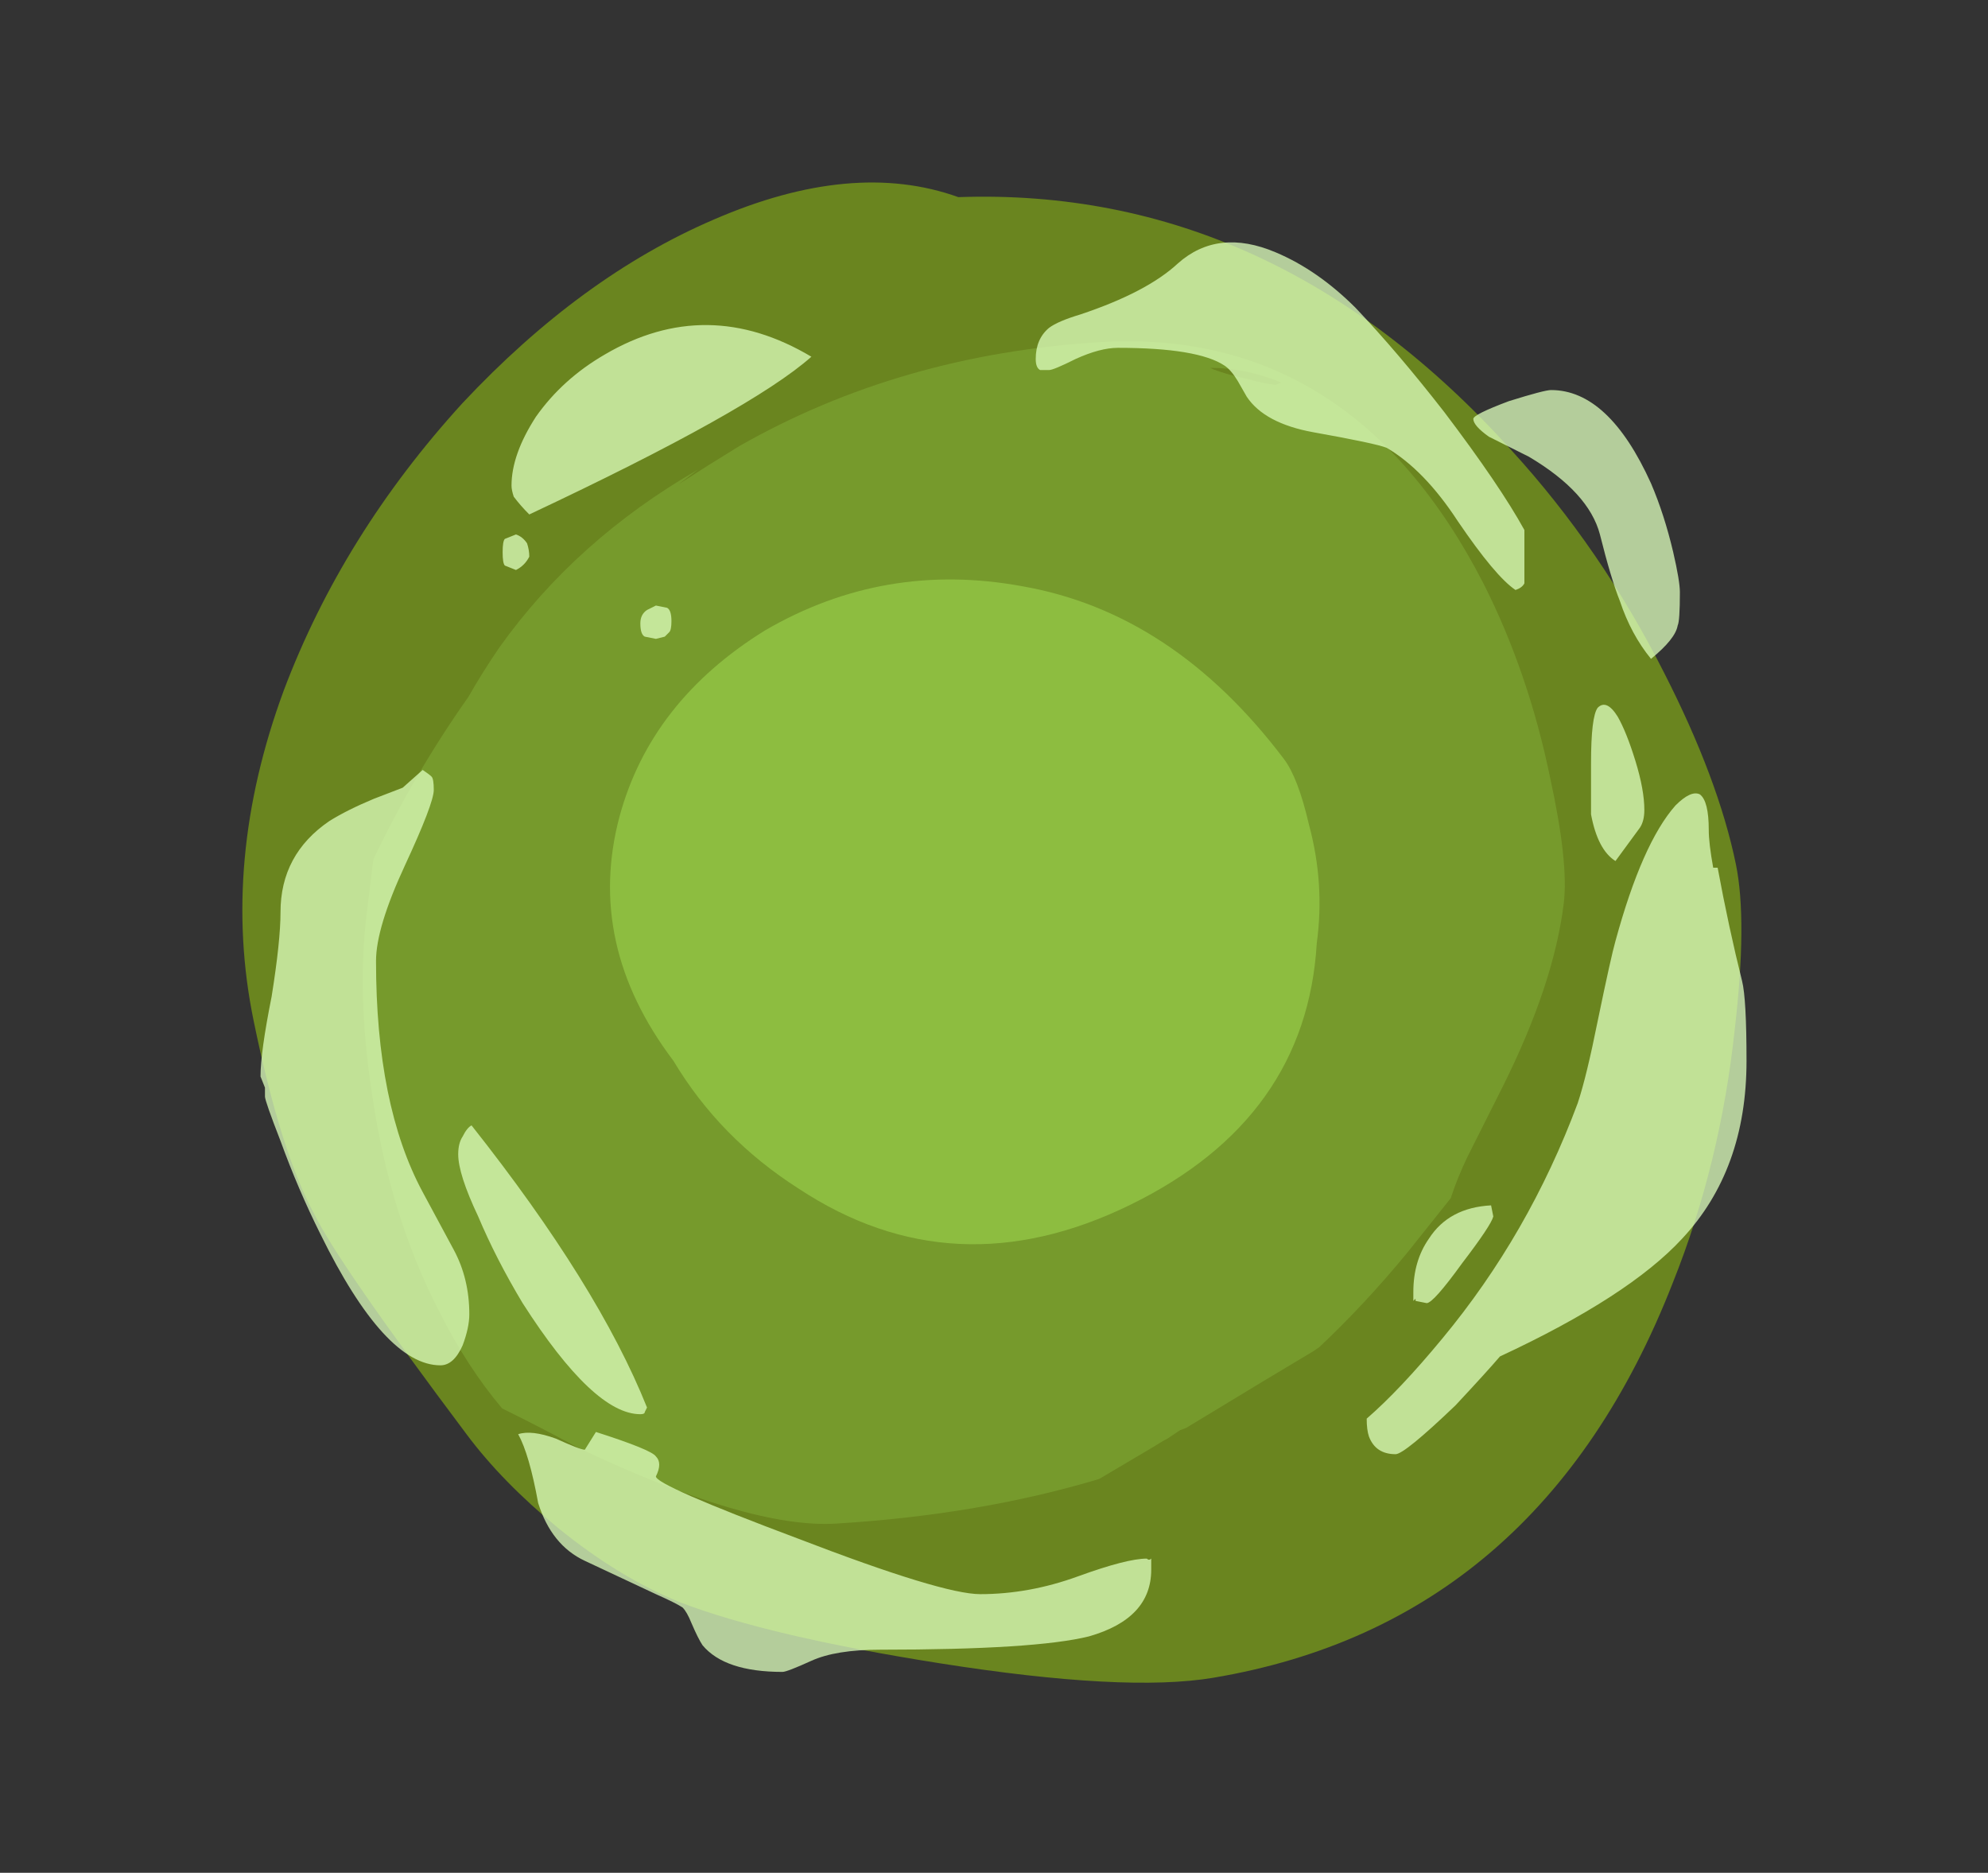 <?xml version="1.0" encoding="UTF-8" standalone="no"?>
<svg xmlns:ffdec="https://www.free-decompiler.com/flash" xmlns:xlink="http://www.w3.org/1999/xlink" ffdec:objectType="frame" height="295.05px" width="313.25px" xmlns="http://www.w3.org/2000/svg">
  <rect width="100%" height="100%" fill="#333333" stroke="none"/>
  <g transform="matrix(1.0, 0.0, 0.0, 1.0, 151.3, 276.35)">
    <use ffdec:characterId="250" height="234.85" transform="matrix(1.014, -0.17, 0.207, 1.009, -134.393, -227.925)" width="227.5" xlink:href="#sprite0"/>
    <use ffdec:characterId="252" height="213.85" transform="matrix(0.872, -0.053, -0.106, 0.865, -83.268, -216.046)" width="217.7" xlink:href="#sprite1"/>
    <use ffdec:characterId="254" height="71.05" transform="matrix(1.345, -0.657, 0.922, 1.219, -79.215, -153.362)" width="72.1" xlink:href="#sprite2"/>
    <use ffdec:characterId="265" height="32.15" transform="matrix(7.0, 0.0, 0.0, 7.0, -110.25, -238.0)" width="33.45" xlink:href="#shape3"/>
  </g>
  <defs>
    <g id="sprite0" transform="matrix(1.0, 0.0, 0.0, 1.0, 113.75, 234.85)">
      <use ffdec:characterId="249" height="33.55" transform="matrix(7.0, 0.0, 0.0, 7.0, -113.75, -234.85)" width="32.5" xlink:href="#shape0"/>
    </g>
    <g id="shape0" transform="matrix(1.0, 0.0, 0.0, 1.0, 16.25, 33.55)">
      <path d="M16.25 -15.65 Q16.25 -14.4 15.5 -12.1 14.6 -9.25 13.05 -6.85 8.7 0.0 1.45 0.0 -0.5 0.0 -4.35 -1.3 -7.9 -2.5 -9.65 -3.55 -10.85 -4.3 -11.95 -5.6 -12.95 -6.8 -13.5 -7.95 -15.5 -12.1 -15.8 -13.25 -16.25 -14.7 -16.25 -17.65 -16.25 -21.2 -14.15 -24.65 -12.2 -27.8 -9.05 -30.2 -5.95 -32.5 -2.85 -33.25 0.4 -34.05 2.5 -32.85 9.3 -31.95 13.25 -25.4 14.75 -22.95 15.55 -20.05 16.25 -17.55 16.25 -15.65" fill="#bdff00" fill-opacity="0.4" fill-rule="evenodd" stroke="none"/>
    </g>
    <g id="sprite1" transform="matrix(1.0, 0.0, 0.0, 1.0, 108.85, 213.85)">
      <use ffdec:characterId="251" height="30.55" transform="matrix(7.0, 0.0, 0.0, 7.0, -108.85, -213.85)" width="31.1" xlink:href="#shape1"/>
    </g>
    <g id="shape1" transform="matrix(1.0, 0.0, 0.0, 1.0, 15.55, 30.55)">
      <path d="M5.65 -29.35 Q6.1 -29.2 6.4 -29.15 L6.55 -29.2 Q5.55 -29.65 4.65 -29.7 L4.75 -29.65 Q5.1 -29.5 5.65 -29.35 M14.8 -18.4 Q15.55 -16.15 15.55 -15.1 15.55 -13.0 14.55 -10.4 L13.85 -8.6 Q13.65 -8.05 13.55 -7.55 L12.6 -6.2 Q11.65 -4.9 10.6 -3.85 L10.45 -3.75 Q9.5 -3.2 7.4 -1.95 L7.25 -1.9 6.95 -1.7 6.85 -1.65 6.6 -1.5 5.3 -0.75 Q2.3 0.0 -1.4 0.0 -3.65 0.0 -8.35 -2.4 -9.4 -3.0 -10.45 -3.55 -11.5 -4.7 -12.4 -6.2 -14.0 -8.8 -14.85 -12.05 -15.55 -14.65 -15.55 -16.7 L-15.55 -18.15 Q-14.75 -20.35 -13.6 -22.25 -13.3 -22.9 -12.95 -23.5 -11.3 -26.2 -8.35 -27.85 L-8.8 -27.5 Q-8.1 -27.95 -7.35 -28.4 -3.45 -30.55 1.7 -30.55 8.2 -30.55 12.45 -23.6 13.9 -21.2 14.8 -18.4" fill="#9bd956" fill-opacity="0.251" fill-rule="evenodd" stroke="none"/>
    </g>
    <g id="sprite2" transform="matrix(1.0, 0.0, 0.0, 1.0, 36.05, 71.05)">
      <use ffdec:characterId="253" height="10.15" transform="matrix(7.0, 0.0, 0.0, 7.0, -36.05, -71.05)" width="10.3" xlink:href="#shape2"/>
    </g>
    <g id="shape2" transform="matrix(1.0, 0.0, 0.0, 1.0, 5.15, 10.15)">
      <path d="M3.55 -9.05 Q5.15 -7.7 5.15 -5.0 5.15 -4.65 4.85 -3.95 4.5 -3.05 3.85 -2.3 2.1 0.0 -0.85 0.0 -3.8 0.0 -4.75 -2.4 -5.25 -3.6 -5.1 -4.95 -5.1 -7.1 -3.5 -8.6 -2.05 -9.95 0.0 -10.15 2.1 -10.3 3.55 -9.05" fill="#b0f260" fill-opacity="0.4" fill-rule="evenodd" stroke="none"/>
    </g>
    <g id="shape3" transform="matrix(1.0, 0.0, 0.0, 1.0, 15.75, 34.0)">
      <path d="M7.1 -33.8 Q8.05 -33.4 8.9 -32.55 9.85 -31.55 10.9 -30.2 12.15 -28.55 12.7 -27.55 L12.7 -26.35 Q12.65 -26.25 12.5 -26.2 12.05 -26.5 11.2 -27.75 10.45 -28.9 9.6 -29.4 9.35 -29.5 7.95 -29.75 6.85 -29.95 6.45 -30.55 L6.25 -30.9 Q6.1 -31.15 5.95 -31.25 5.35 -31.65 3.55 -31.65 3.15 -31.65 2.6 -31.4 2.1 -31.15 2.0 -31.15 L1.8 -31.15 Q1.7 -31.2 1.7 -31.4 1.7 -31.85 2.0 -32.1 2.2 -32.25 2.7 -32.4 4.2 -32.9 4.9 -33.55 5.8 -34.35 7.1 -33.8 M11.9 -29.65 Q11.55 -29.9 11.55 -30.05 11.55 -30.15 12.35 -30.45 13.15 -30.7 13.3 -30.7 14.6 -30.7 15.55 -28.6 15.85 -27.9 16.05 -27.05 16.2 -26.4 16.2 -26.15 16.2 -25.5 16.15 -25.4 16.1 -25.1 15.55 -24.65 15.1 -25.2 14.85 -25.95 14.65 -26.45 14.4 -27.45 14.15 -28.4 12.8 -29.2 L11.9 -29.65 M15.2 -22.35 Q15.4 -21.7 15.4 -21.25 15.4 -21.0 15.3 -20.85 L14.75 -20.1 Q14.35 -20.35 14.2 -21.15 14.2 -21.45 14.2 -22.3 14.2 -23.35 14.35 -23.55 14.55 -23.75 14.8 -23.35 15.0 -23.0 15.2 -22.35 M16.85 -20.8 Q16.85 -20.5 16.95 -19.95 L17.05 -19.95 Q17.3 -18.6 17.6 -17.4 17.7 -17.0 17.7 -15.6 17.7 -13.15 16.25 -11.6 15.05 -10.3 12.15 -8.95 11.85 -8.6 11.15 -7.85 10.0 -6.75 9.8 -6.75 9.35 -6.75 9.2 -7.15 9.15 -7.3 9.15 -7.55 9.9 -8.2 10.85 -9.35 12.8 -11.7 13.9 -14.65 14.1 -15.25 14.35 -16.5 14.65 -17.95 14.75 -18.3 15.35 -20.5 16.1 -21.35 16.45 -21.7 16.65 -21.6 16.85 -21.45 16.85 -20.8 M12.0 -12.1 Q11.95 -11.9 11.3 -11.05 10.65 -10.15 10.5 -10.15 L10.25 -10.2 10.25 -10.25 10.2 -10.2 10.2 -10.4 Q10.2 -11.1 10.55 -11.6 11.0 -12.3 11.95 -12.35 L12.0 -12.1 M4.3 -4.4 L4.3 -4.15 Q4.3 -3.05 2.9 -2.65 1.7 -2.35 -1.8 -2.35 -2.8 -2.35 -3.35 -2.1 -3.9 -1.85 -4.0 -1.85 -5.3 -1.85 -5.8 -2.45 -5.9 -2.6 -6.05 -2.95 -6.15 -3.2 -6.25 -3.3 -6.4 -3.4 -6.85 -3.6 L-8.45 -4.35 Q-9.2 -4.7 -9.5 -5.65 -9.7 -6.75 -9.95 -7.2 -9.65 -7.3 -9.1 -7.1 -8.55 -6.85 -8.45 -6.85 L-8.2 -7.25 Q-6.95 -6.85 -6.85 -6.7 -6.7 -6.55 -6.85 -6.25 -6.85 -6.05 -3.65 -4.85 -0.4 -3.6 0.45 -3.6 1.55 -3.6 2.65 -4.0 3.75 -4.4 4.2 -4.4 4.25 -4.35 4.3 -4.4 M-11.85 -21.7 Q-11.85 -21.4 -12.5 -20.0 -13.15 -18.6 -13.15 -17.85 -13.15 -14.6 -12.1 -12.65 L-11.4 -11.35 Q-11.05 -10.7 -11.05 -9.9 -11.05 -9.6 -11.2 -9.2 -11.4 -8.75 -11.7 -8.75 -12.95 -8.75 -14.4 -11.7 -14.9 -12.7 -15.3 -13.8 -15.65 -14.7 -15.65 -14.8 L-15.65 -15.0 -15.75 -15.25 Q-15.75 -15.8 -15.5 -17.05 -15.3 -18.3 -15.3 -18.95 -15.3 -20.25 -14.2 -21.0 -13.8 -21.25 -13.2 -21.5 L-12.55 -21.75 -12.1 -22.15 Q-11.95 -22.05 -11.9 -22.0 -11.85 -21.95 -11.85 -21.7 M-10.1 -28.55 Q-10.1 -29.25 -9.55 -30.1 -8.95 -30.95 -8.0 -31.5 -5.7 -32.85 -3.35 -31.45 -4.7 -30.25 -9.7 -27.9 -9.9 -28.1 -10.05 -28.3 -10.1 -28.45 -10.1 -28.55 M-10.3 -27.05 Q-10.3 -27.3 -10.25 -27.35 L-10.0 -27.45 Q-9.85 -27.4 -9.75 -27.25 -9.7 -27.1 -9.7 -26.95 -9.8 -26.75 -10.0 -26.65 L-10.25 -26.75 Q-10.3 -26.8 -10.3 -27.05 M-6.5 -25.5 Q-6.5 -25.3 -6.55 -25.25 L-6.65 -25.15 -6.85 -25.1 -7.1 -25.15 Q-7.2 -25.2 -7.2 -25.45 -7.2 -25.65 -7.05 -25.75 L-6.85 -25.85 -6.6 -25.8 Q-6.5 -25.75 -6.5 -25.5 M-11.2 -13.9 Q-11.1 -14.1 -11.0 -14.15 -8.15 -10.55 -7.05 -7.8 L-7.1 -7.7 Q-7.1 -7.65 -7.2 -7.65 -8.25 -7.65 -9.85 -10.15 -10.45 -11.15 -10.85 -12.1 -11.3 -13.05 -11.3 -13.5 -11.3 -13.75 -11.2 -13.9" fill="#deffbd" fill-opacity="0.753" fill-rule="evenodd" stroke="none"/>
    </g>
  </defs>
</svg>
